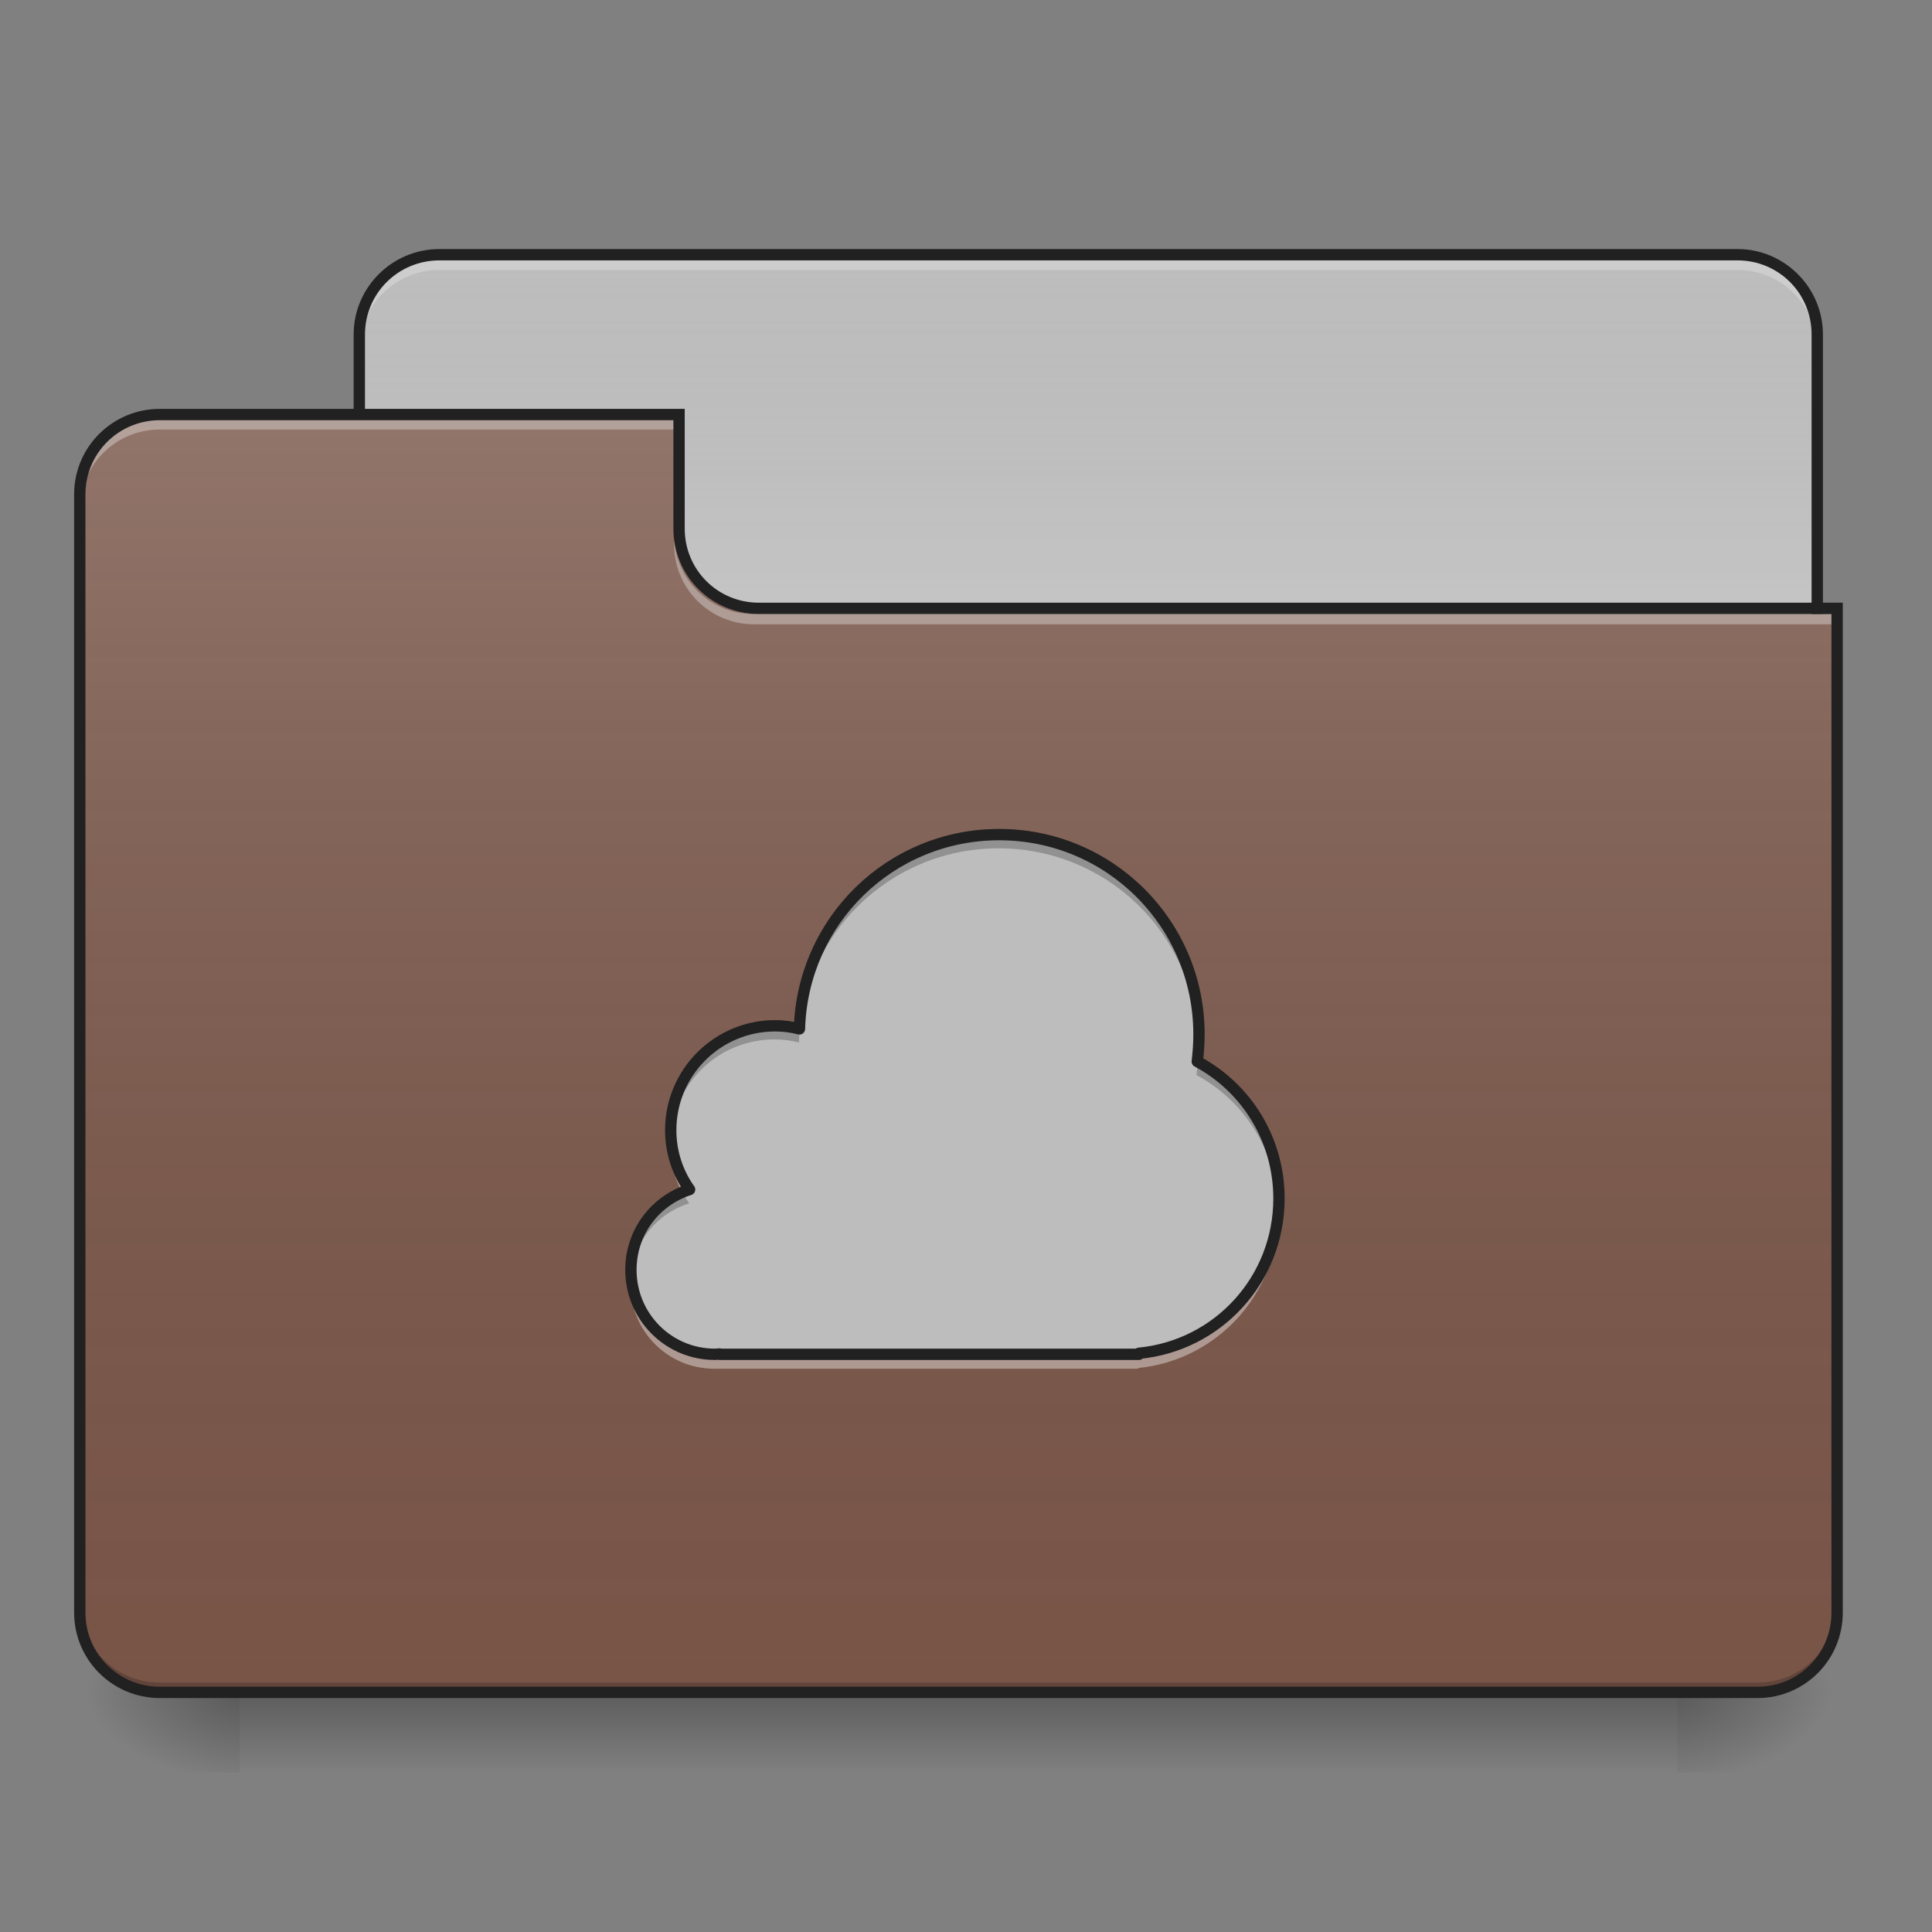 <?xml version="1.0" encoding="UTF-8"?>
<svg xmlns="http://www.w3.org/2000/svg" xmlns:xlink="http://www.w3.org/1999/xlink" width="22px" height="22px" viewBox="0 0 22 22" version="1.1">
<rect x="0" y="0" width="22" height="22" fill="#808080" stroke="none"/>
<defs>
<linearGradient id="linear0" gradientUnits="userSpaceOnUse" x1="254" y1="233.5" x2="254" y2="254.667" gradientTransform="matrix(0.043,0,0,0.043,-0,9.239)">
<stop offset="0" style="stop-color:rgb(0%,0%,0%);stop-opacity:0.275;"/>
<stop offset="1" style="stop-color:rgb(0%,0%,0%);stop-opacity:0;"/>
</linearGradient>
<radialGradient id="radial0" gradientUnits="userSpaceOnUse" cx="450.909" cy="189.579" fx="450.909" fy="189.579" r="21.167" gradientTransform="matrix(0,-0.054,-0.097,-0,37.204,43.722)">
<stop offset="0" style="stop-color:rgb(0%,0%,0%);stop-opacity:0.314;"/>
<stop offset="0.222" style="stop-color:rgb(0%,0%,0%);stop-opacity:0.275;"/>
<stop offset="1" style="stop-color:rgb(0%,0%,0%);stop-opacity:0;"/>
</radialGradient>
<radialGradient id="radial1" gradientUnits="userSpaceOnUse" cx="450.909" cy="189.579" fx="450.909" fy="189.579" r="21.167" gradientTransform="matrix(-0,0.054,0.097,0,-15.374,-5.175)">
<stop offset="0" style="stop-color:rgb(0%,0%,0%);stop-opacity:0.314;"/>
<stop offset="0.222" style="stop-color:rgb(0%,0%,0%);stop-opacity:0.275;"/>
<stop offset="1" style="stop-color:rgb(0%,0%,0%);stop-opacity:0;"/>
</radialGradient>
<radialGradient id="radial2" gradientUnits="userSpaceOnUse" cx="450.909" cy="189.579" fx="450.909" fy="189.579" r="21.167" gradientTransform="matrix(-0,-0.054,0.097,-0,-15.374,43.722)">
<stop offset="0" style="stop-color:rgb(0%,0%,0%);stop-opacity:0.314;"/>
<stop offset="0.222" style="stop-color:rgb(0%,0%,0%);stop-opacity:0.275;"/>
<stop offset="1" style="stop-color:rgb(0%,0%,0%);stop-opacity:0;"/>
</radialGradient>
<radialGradient id="radial3" gradientUnits="userSpaceOnUse" cx="450.909" cy="189.579" fx="450.909" fy="189.579" r="21.167" gradientTransform="matrix(0,0.054,-0.097,0,37.204,-5.175)">
<stop offset="0" style="stop-color:rgb(0%,0%,0%);stop-opacity:0.314;"/>
<stop offset="0.222" style="stop-color:rgb(0%,0%,0%);stop-opacity:0.275;"/>
<stop offset="1" style="stop-color:rgb(0%,0%,0%);stop-opacity:0;"/>
</radialGradient>
<linearGradient id="linear1" gradientUnits="userSpaceOnUse" x1="254" y1="-147.5" x2="254" y2="-31.083" gradientTransform="matrix(0.043,0,0,0.043,0,9.239)">
<stop offset="0" style="stop-color:rgb(64.314%,64.314%,64.314%);stop-opacity:0;"/>
<stop offset="1" style="stop-color:rgb(100%,100%,100%);stop-opacity:0.196;"/>
</linearGradient>
<linearGradient id="linear2" gradientUnits="userSpaceOnUse" x1="254" y1="233.5" x2="254" y2="-105.167" gradientTransform="matrix(0.043,0,0,0.043,-0,9.239)">
<stop offset="0" style="stop-color:rgb(34.51%,34.51%,34.51%);stop-opacity:0;"/>
<stop offset="1" style="stop-color:rgb(98.039%,98.039%,98.039%);stop-opacity:0.196;"/>
</linearGradient>
</defs>
<g id="surface1">
<path style=" stroke:none;fill-rule:nonzero;fill:url(#linear0);" d="M 2.73 19.273 L 19.102 19.273 L 19.102 20.184 L 2.73 20.184 Z M 2.73 19.273 "/>
<path style=" stroke:none;fill-rule:nonzero;fill:url(#radial0);" d="M 19.102 19.273 L 20.922 19.273 L 20.922 18.363 L 19.102 18.363 Z M 19.102 19.273 "/>
<path style=" stroke:none;fill-rule:nonzero;fill:url(#radial1);" d="M 2.73 19.273 L 0.91 19.273 L 0.91 20.184 L 2.73 20.184 Z M 2.73 19.273 "/>
<path style=" stroke:none;fill-rule:nonzero;fill:url(#radial2);" d="M 2.73 19.273 L 0.91 19.273 L 0.91 18.363 L 2.73 18.363 Z M 2.73 19.273 "/>
<path style=" stroke:none;fill-rule:nonzero;fill:url(#radial3);" d="M 19.102 19.273 L 20.922 19.273 L 20.922 20.184 L 19.102 20.184 Z M 19.102 19.273 "/>
<path style=" stroke:none;fill-rule:nonzero;fill:rgb(74.118%,74.118%,74.118%);fill-opacity:1;" d="M 5.004 2.902 L 19.785 2.902 C 20.285 2.902 20.691 3.309 20.691 3.809 L 20.691 7.223 C 20.691 7.723 20.285 8.129 19.785 8.129 L 5.004 8.129 C 4.5 8.129 4.094 7.723 4.094 7.223 L 4.094 3.809 C 4.094 3.309 4.5 2.902 5.004 2.902 Z M 5.004 2.902 "/>
<path style=" stroke:none;fill-rule:nonzero;fill:url(#linear1);" d="M 5.004 2.902 L 19.785 2.902 C 20.285 2.902 20.691 3.309 20.691 3.809 L 20.691 7.223 C 20.691 7.723 20.285 8.129 19.785 8.129 L 5.004 8.129 C 4.5 8.129 4.094 7.723 4.094 7.223 L 4.094 3.809 C 4.094 3.309 4.5 2.902 5.004 2.902 Z M 5.004 2.902 "/>
<path style=" stroke:none;fill-rule:nonzero;fill:rgb(90.196%,90.196%,90.196%);fill-opacity:0.392;" d="M 5.004 2.961 C 4.5 2.961 4.094 3.367 4.094 3.871 L 4.094 3.984 C 4.094 3.48 4.5 3.074 5.004 3.074 L 19.785 3.074 C 20.289 3.074 20.691 3.48 20.691 3.984 L 20.691 3.871 C 20.691 3.367 20.289 2.961 19.785 2.961 Z M 5.004 2.961 "/>
<path style=" stroke:none;fill-rule:nonzero;fill:rgb(12.941%,12.941%,12.941%);fill-opacity:1;" d="M 5.004 2.836 C 4.465 2.836 4.027 3.273 4.027 3.809 L 4.027 7.223 C 4.027 7.758 4.465 8.195 5.004 8.195 L 19.785 8.195 C 20.32 8.195 20.758 7.758 20.758 7.223 L 20.758 3.809 C 20.758 3.273 20.32 2.836 19.785 2.836 Z M 5.004 2.965 L 19.785 2.965 C 20.254 2.965 20.629 3.34 20.629 3.809 L 20.629 7.223 C 20.629 7.691 20.254 8.066 19.785 8.066 L 5.004 8.066 C 4.535 8.066 4.156 7.691 4.156 7.223 L 4.156 3.809 C 4.156 3.34 4.535 2.965 5.004 2.965 Z M 5.004 2.965 "/>
<path style=" stroke:none;fill-rule:nonzero;fill:rgb(47.451%,33.333%,28.235%);fill-opacity:1;" d="M 1.82 4.719 C 1.316 4.719 0.91 5.125 0.91 5.629 L 0.91 18.363 C 0.91 18.867 1.316 19.273 1.82 19.273 L 20.012 19.273 C 20.516 19.273 20.922 18.867 20.922 18.363 L 20.922 6.992 L 8.641 6.992 C 8.137 6.992 7.73 6.59 7.73 6.086 L 7.73 4.719 Z M 1.82 4.719 "/>
<path style=" stroke:none;fill-rule:nonzero;fill:url(#linear2);" d="M 1.82 4.719 C 1.316 4.719 0.91 5.125 0.91 5.629 L 0.91 18.363 C 0.91 18.867 1.316 19.273 1.82 19.273 L 20.012 19.273 C 20.516 19.273 20.922 18.867 20.922 18.363 L 20.922 6.992 L 8.641 6.992 C 8.137 6.992 7.73 6.59 7.73 6.086 L 7.73 4.719 Z M 1.82 4.719 "/>
<path style=" stroke:none;fill-rule:nonzero;fill:rgb(0%,0%,0%);fill-opacity:0.196;" d="M 1.82 19.273 C 1.316 19.273 0.91 18.867 0.91 18.363 L 0.91 18.25 C 0.91 18.754 1.316 19.16 1.82 19.16 L 20.012 19.16 C 20.516 19.16 20.922 18.754 20.922 18.25 L 20.922 18.363 C 20.922 18.867 20.516 19.273 20.012 19.273 Z M 1.82 19.273 "/>
<path style=" stroke:none;fill-rule:nonzero;fill:rgb(90.196%,90.196%,90.196%);fill-opacity:0.392;" d="M 1.82 4.777 C 1.316 4.777 0.91 5.184 0.91 5.688 L 0.91 5.801 C 0.91 5.297 1.316 4.891 1.82 4.891 L 7.73 4.891 L 7.73 4.777 Z M 1.82 4.777 "/>
<path style=" stroke:none;fill-rule:nonzero;fill:rgb(90.196%,90.196%,90.196%);fill-opacity:0.392;" d="M 8.586 7.109 C 8.082 7.109 7.676 6.703 7.676 6.199 L 7.676 6.086 C 7.676 6.59 8.082 6.996 8.586 6.992 L 20.922 6.992 L 20.922 7.109 Z M 8.586 7.109 "/>
<path style=" stroke:none;fill-rule:nonzero;fill:rgb(12.941%,12.941%,12.941%);fill-opacity:1;" d="M 1.82 4.656 C 1.281 4.656 0.844 5.09 0.844 5.629 L 0.844 18.363 C 0.844 18.902 1.281 19.336 1.82 19.336 L 20.012 19.336 C 20.551 19.336 20.984 18.902 20.984 18.363 L 20.984 6.863 L 8.641 6.863 C 8.172 6.863 7.797 6.488 7.797 6.02 L 7.797 4.656 Z M 1.82 4.785 L 7.668 4.785 L 7.668 6.02 C 7.668 6.559 8.102 6.992 8.641 6.992 L 20.855 6.992 L 20.855 18.363 C 20.855 18.832 20.48 19.207 20.012 19.207 L 1.82 19.207 C 1.352 19.207 0.973 18.832 0.973 18.363 L 0.973 5.629 C 0.973 5.16 1.352 4.785 1.82 4.785 Z M 1.82 4.785 "/>
<path style=" stroke:none;fill-rule:nonzero;fill:rgb(74.118%,74.118%,74.118%);fill-opacity:1;" d="M 11.371 9.504 C 10.133 9.504 9.133 10.484 9.098 11.715 C 9.008 11.691 8.914 11.68 8.82 11.68 C 8.164 11.68 7.633 12.211 7.633 12.867 C 7.633 13.117 7.711 13.352 7.848 13.543 C 7.457 13.668 7.18 14.027 7.18 14.457 C 7.18 14.988 7.605 15.418 8.137 15.418 C 8.152 15.418 8.172 15.414 8.188 15.414 L 8.188 15.418 L 12.961 15.418 L 12.961 15.406 C 13.859 15.32 14.555 14.566 14.555 13.645 C 14.555 12.969 14.18 12.383 13.625 12.086 C 13.637 11.984 13.645 11.883 13.645 11.777 C 13.645 10.52 12.629 9.504 11.371 9.504 Z M 11.371 9.504 "/>
<path style=" stroke:none;fill-rule:nonzero;fill:rgb(0%,0%,0%);fill-opacity:0.235;" d="M 11.371 9.441 C 10.133 9.441 9.133 10.422 9.098 11.652 C 9.008 11.629 8.914 11.617 8.82 11.617 C 8.164 11.617 7.633 12.148 7.633 12.805 C 7.633 12.84 7.637 12.879 7.641 12.914 C 7.695 12.309 8.199 11.836 8.82 11.836 C 8.914 11.836 9.008 11.848 9.098 11.871 C 9.133 10.641 10.133 9.66 11.371 9.66 C 12.594 9.66 13.586 10.617 13.641 11.824 C 13.645 11.789 13.645 11.754 13.645 11.715 C 13.645 10.457 12.629 9.441 11.371 9.441 Z M 13.641 12.035 C 13.637 12.105 13.633 12.176 13.625 12.242 C 14.148 12.523 14.512 13.062 14.551 13.695 C 14.551 13.656 14.555 13.621 14.555 13.586 C 14.555 12.914 14.188 12.336 13.641 12.035 Z M 7.742 13.523 C 7.41 13.672 7.18 14.008 7.18 14.395 C 7.18 14.434 7.18 14.469 7.184 14.508 C 7.227 14.125 7.492 13.812 7.848 13.703 C 7.809 13.645 7.773 13.586 7.742 13.523 Z M 7.742 13.523 "/>
<path style=" stroke:none;fill-rule:nonzero;fill:rgb(100%,100%,100%);fill-opacity:0.392;" d="M 13.641 11.844 C 13.637 11.91 13.633 11.98 13.625 12.047 C 13.629 12.051 13.637 12.051 13.641 12.055 C 13.645 12.02 13.645 11.984 13.645 11.949 C 13.645 11.914 13.645 11.879 13.641 11.844 Z M 7.641 12.93 C 7.637 12.965 7.633 13 7.633 13.035 C 7.633 13.219 7.676 13.391 7.746 13.543 C 7.777 13.527 7.812 13.516 7.848 13.504 C 7.73 13.34 7.656 13.145 7.641 12.93 Z M 14.551 13.711 C 14.5 14.582 13.824 15.281 12.961 15.367 L 12.961 15.375 L 8.188 15.375 C 8.172 15.375 8.152 15.375 8.137 15.375 C 7.641 15.375 7.238 15.004 7.184 14.523 C 7.18 14.559 7.18 14.594 7.18 14.629 C 7.18 15.16 7.605 15.586 8.137 15.586 C 8.152 15.586 8.172 15.586 8.188 15.586 L 12.961 15.586 L 12.961 15.578 C 13.859 15.488 14.555 14.734 14.555 13.816 C 14.555 13.781 14.551 13.746 14.551 13.711 Z M 14.551 13.711 "/>
<path style="fill:none;stroke-width:3;stroke-linecap:round;stroke-linejoin:round;stroke:rgb(12.941%,12.941%,12.941%);stroke-opacity:1;stroke-miterlimit:4;" d="M 264.611 6.161 C 235.796 6.161 212.525 28.977 211.707 57.61 C 209.616 57.065 207.435 56.792 205.253 56.792 C 189.982 56.792 177.619 69.155 177.619 84.426 C 177.619 90.244 179.437 95.698 182.619 100.152 C 173.529 103.061 167.075 111.423 167.075 121.422 C 167.075 133.785 176.983 143.784 189.346 143.784 C 189.709 143.784 190.164 143.693 190.527 143.693 L 190.527 143.784 L 301.608 143.784 L 301.608 143.511 C 322.515 141.511 338.695 123.968 338.695 102.515 C 338.695 86.789 329.968 73.154 317.061 66.246 C 317.333 63.882 317.515 61.519 317.515 59.065 C 317.515 29.795 293.881 6.161 264.611 6.161 Z M 264.611 6.161 " transform="matrix(0.043,0,0,0.043,0,9.239)"/>
</g>
</svg>
